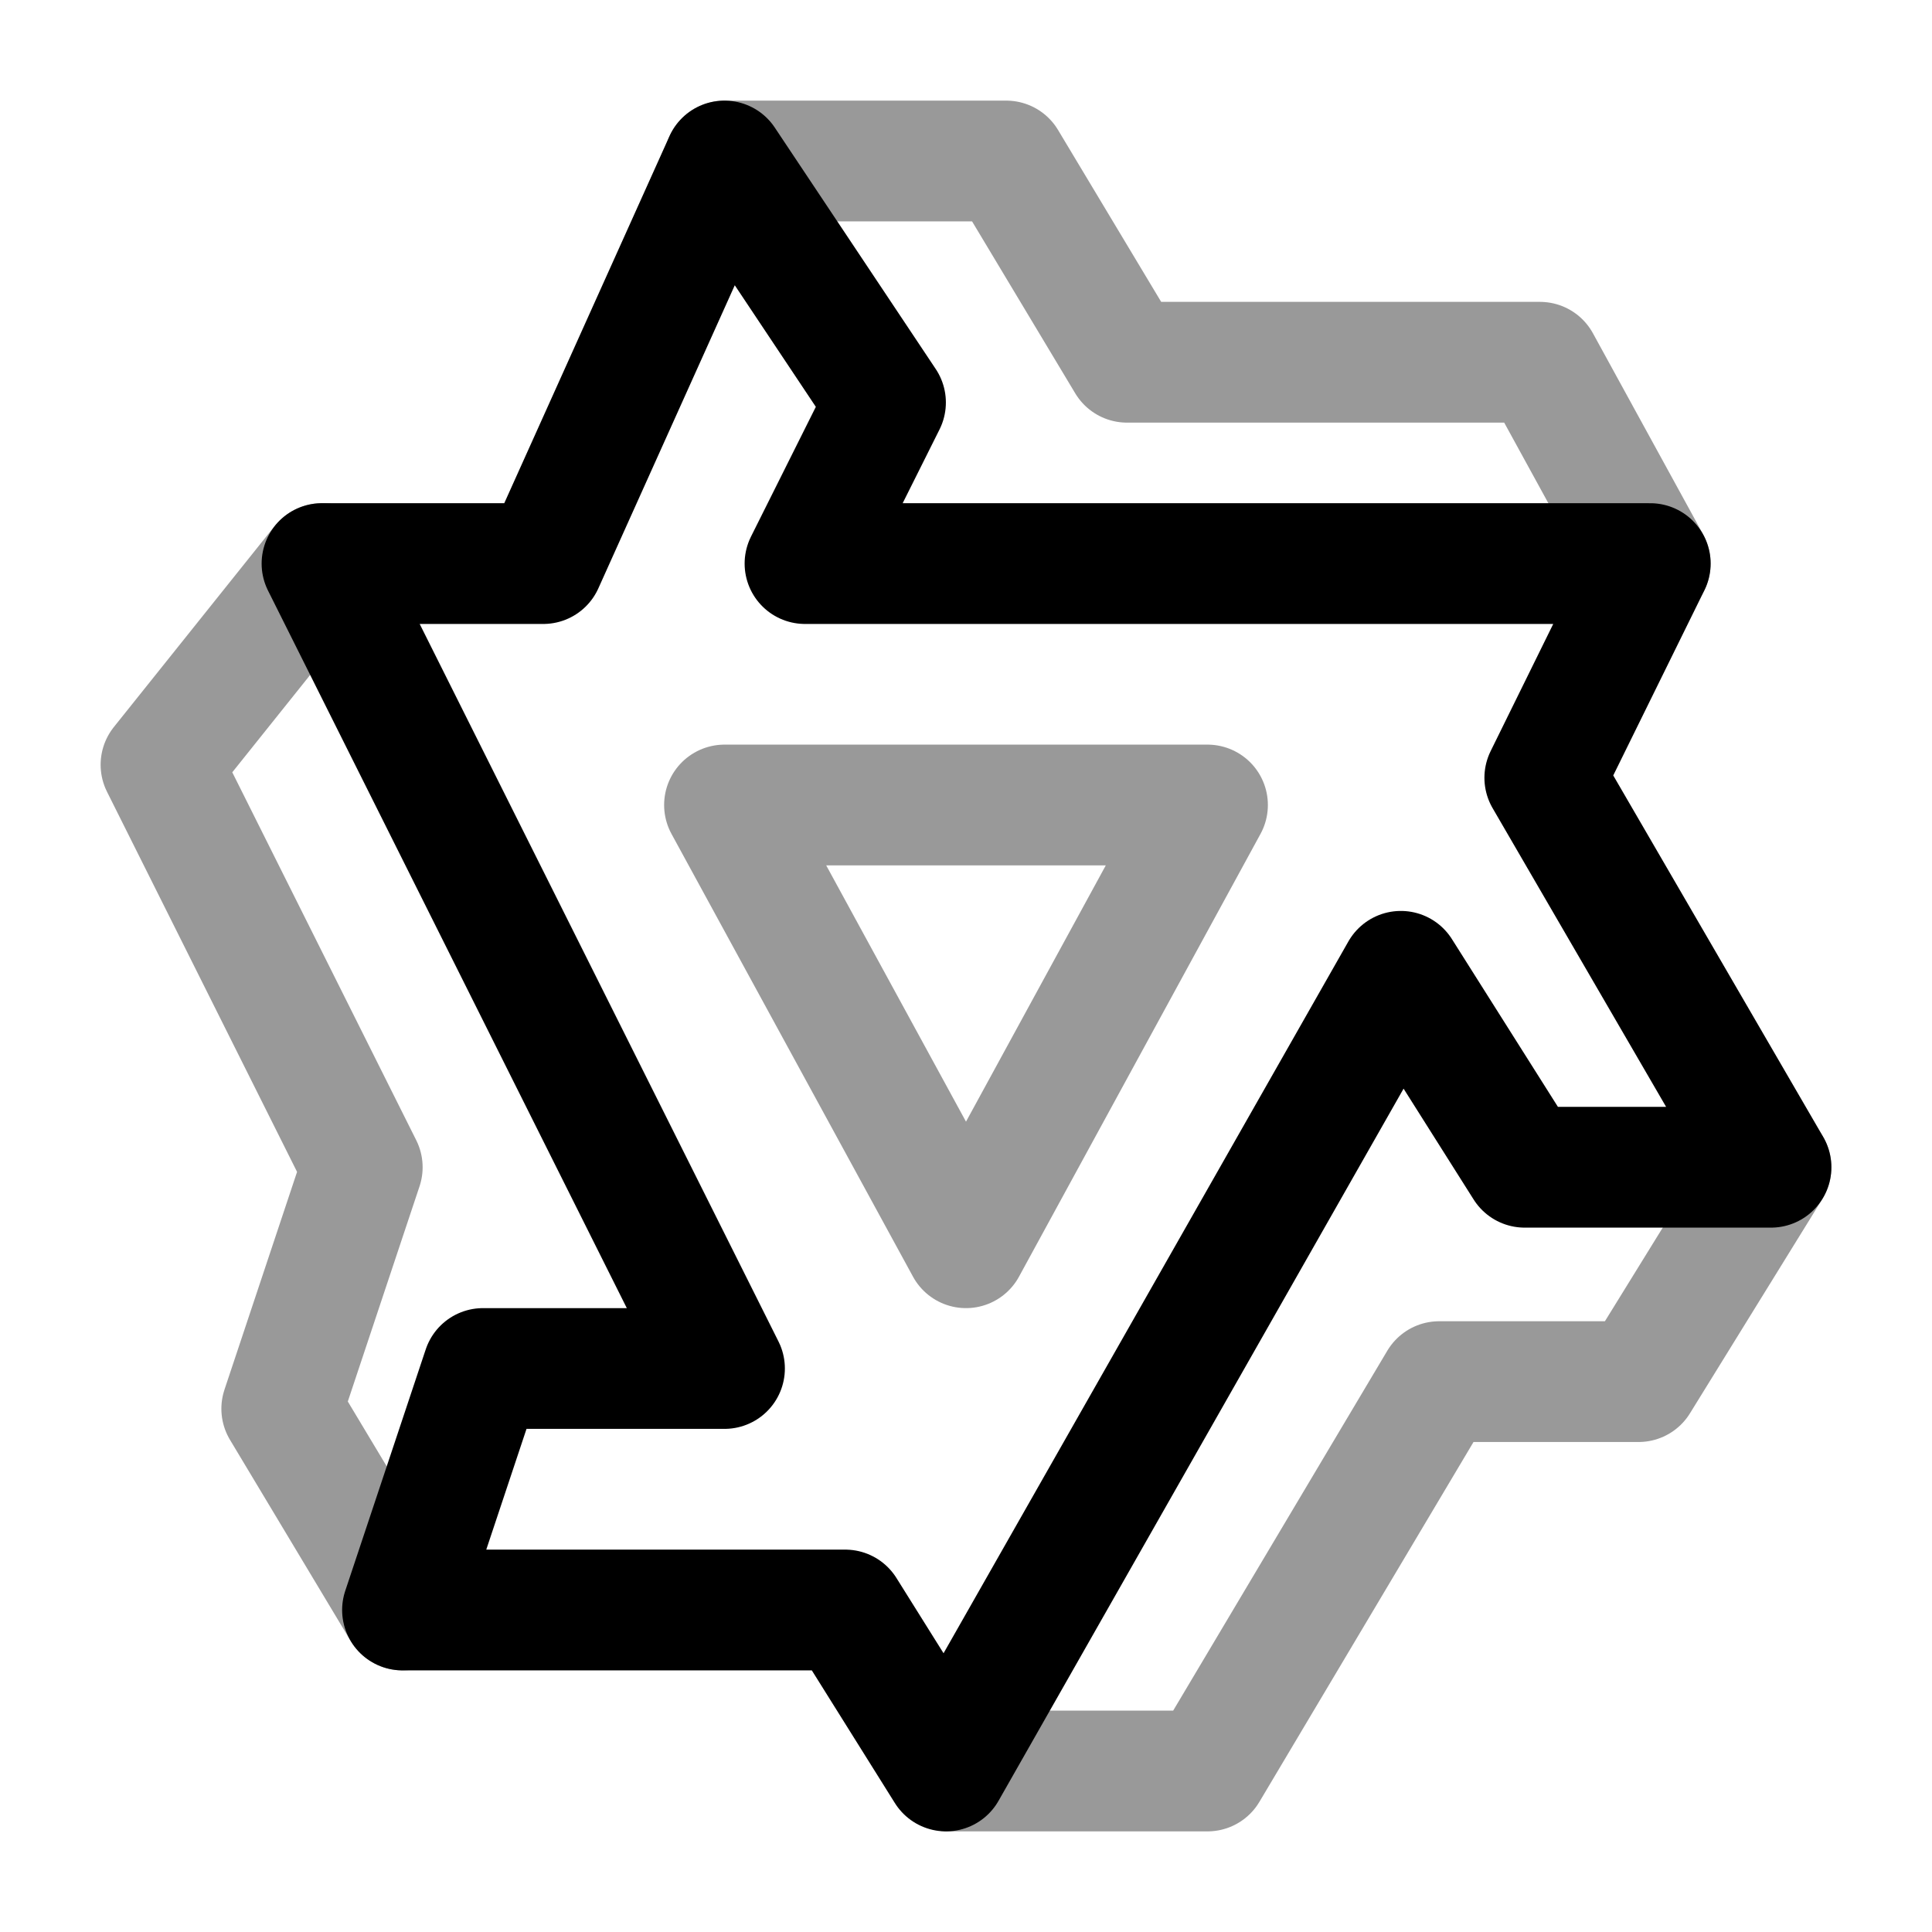 <svg width="24" height="24" viewBox="0 0 24 24" fill="none" xmlns="http://www.w3.org/2000/svg">
<path opacity="0.4" d="M9 2H12.5L14 4.5H19.13L20.5 7M22 14.5L20.355 17.163H17.878L15 22H11.783M5 20L3.5 17.5L4.5 14.5L2 9.5L4 7" stroke="currentColor" stroke-width="1.5" stroke-linecap="round" stroke-linejoin="round"/>
<path d="M19.19 9.662L20.5 7.001H10L11 5L9 2L6.749 7.001H4L9 17H6L5 20H10.5L11.752 22L17.402 12.066L18.94 14.5H22L19.19 9.662Z" stroke="currentColor" stroke-width="1.5" stroke-linecap="round" stroke-linejoin="round"/>
<path opacity="0.4" d="M12 15.5L9 10H15L12 15.5Z" stroke="currentColor" stroke-width="1.5" stroke-linecap="round" stroke-linejoin="round"/>
</svg>
